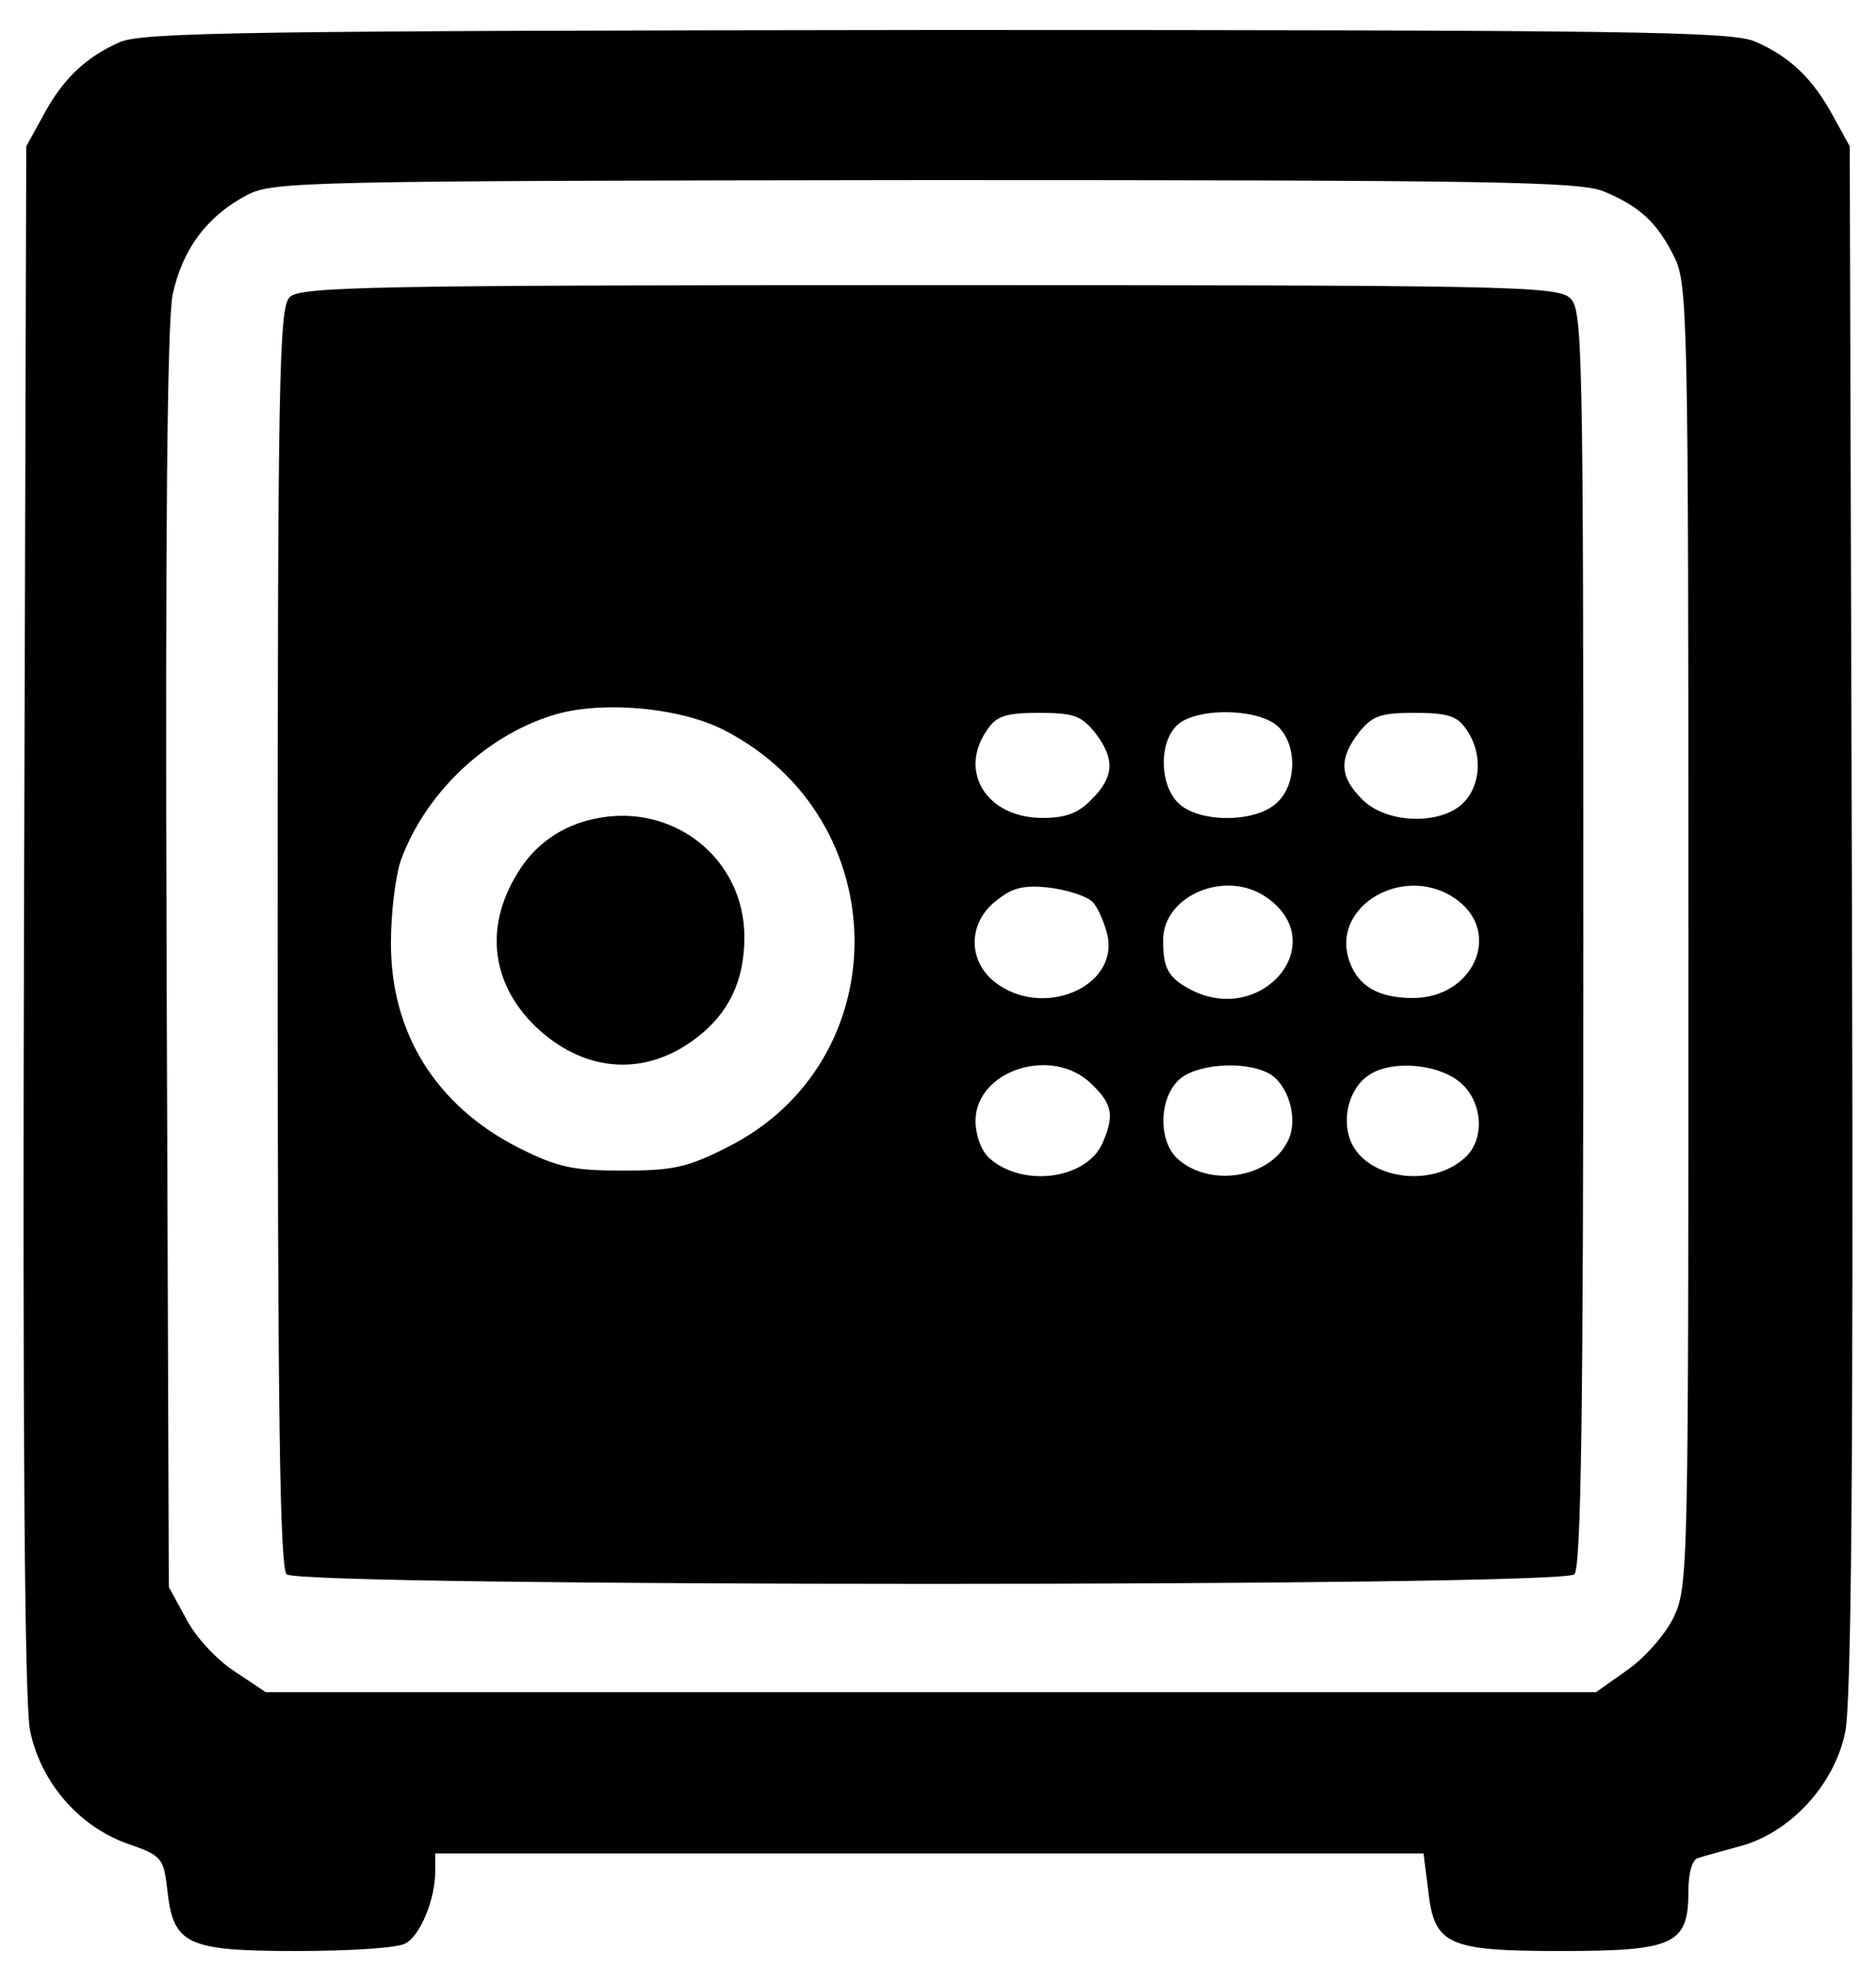 <?xml version="1.0" standalone="no"?>
<!DOCTYPE svg PUBLIC "-//W3C//DTD SVG 20010904//EN"
 "http://www.w3.org/TR/2001/REC-SVG-20010904/DTD/svg10.dtd">
<svg version="1.0" xmlns="http://www.w3.org/2000/svg"
 width="250pt" height="262pt" viewBox="0 0 250 262"
 preserveAspectRatio="xMidYMid meet">
<g transform="translate(0,262) scale(0.1,-0.1)"
fill="#000000" stroke="none">
<path d="M160 2564 c-46 -20 -77 -50 -103 -99 l-22 -40 -3 -1030 c-2 -703 1
-1046 8 -1081 14 -69 65 -128 130 -151 46 -16 48 -19 53 -62 8 -73 26 -81 174
-81 68 0 133 4 143 10 20 10 40 59 40 96 l0 24 659 0 658 0 6 -47 c8 -75 24
-83 178 -83 151 0 169 9 169 80 0 24 5 42 13 44 6 2 32 9 57 16 66 18 125 82
139 152 8 38 11 358 9 1083 l-3 1030 -22 40 c-27 50 -58 80 -105 100 -33 13
-162 15 -1090 15 -918 -1 -1057 -3 -1088 -16z m1977 -199 c48 -20 71 -41 94
-87 18 -36 19 -73 19 -904 0 -852 0 -868 -20 -910 -12 -24 -39 -54 -62 -70
l-41 -29 -887 0 -886 0 -42 28 c-23 15 -52 46 -64 70 l-23 42 -3 835 c-2 578
1 850 8 887 13 61 46 105 99 133 35 18 68 19 904 20 759 0 872 -2 904 -15z"/>
<path d="M386 2224 c-14 -14 -16 -105 -16 -853 0 -638 3 -840 12 -849 17 -17
1699 -17 1716 0 9 9 12 211 12 848 0 798 -1 838 -18 853 -17 16 -91 17 -855
17 -746 0 -837 -2 -851 -16z m579 -577 c230 -118 232 -442 4 -556 -53 -27 -73
-31 -139 -31 -66 0 -86 4 -138 30 -111 56 -172 154 -171 275 0 39 6 87 13 108
32 88 110 164 200 193 63 21 171 12 231 -19z m494 -3 c27 -35 26 -59 -4 -89
-18 -19 -35 -25 -66 -25 -74 0 -113 62 -73 118 12 18 25 22 69 22 46 0 56 -4
74 -26z m246 6 c25 -27 22 -80 -6 -102 -30 -25 -103 -24 -129 2 -24 24 -26 77
-3 102 24 26 113 25 138 -2z m249 -2 c22 -31 20 -74 -4 -98 -30 -30 -103 -28
-135 5 -30 30 -31 54 -4 89 18 22 28 26 74 26 44 0 57 -4 69 -22z m-498 -230
c7 -7 16 -28 20 -45 14 -69 -87 -111 -150 -62 -37 29 -36 80 2 109 21 17 36
21 71 17 23 -3 49 -11 57 -19z m232 6 c87 -61 -6 -172 -101 -123 -30 16 -37
28 -37 66 0 60 84 95 138 57z m256 -5 c57 -45 18 -129 -61 -129 -45 0 -72 15
-84 47 -29 76 76 136 145 82z m-489 -244 c28 -27 30 -42 14 -79 -22 -48 -107
-59 -151 -19 -10 9 -18 30 -18 49 0 68 103 101 155 49z m235 15 c27 -14 41
-62 26 -91 -24 -49 -104 -62 -147 -23 -25 23 -25 78 1 104 22 22 87 27 120 10z
m254 -11 c32 -25 36 -77 8 -102 -45 -41 -131 -28 -152 22 -13 32 -1 74 27 90
30 18 88 13 117 -10z"/>
<path d="M793 1529 c-44 -9 -80 -34 -103 -72 -46 -74 -35 -152 29 -210 64 -57
142 -61 208 -11 44 33 65 77 65 135 0 105 -95 180 -199 158z"/>
</g>
</svg>
